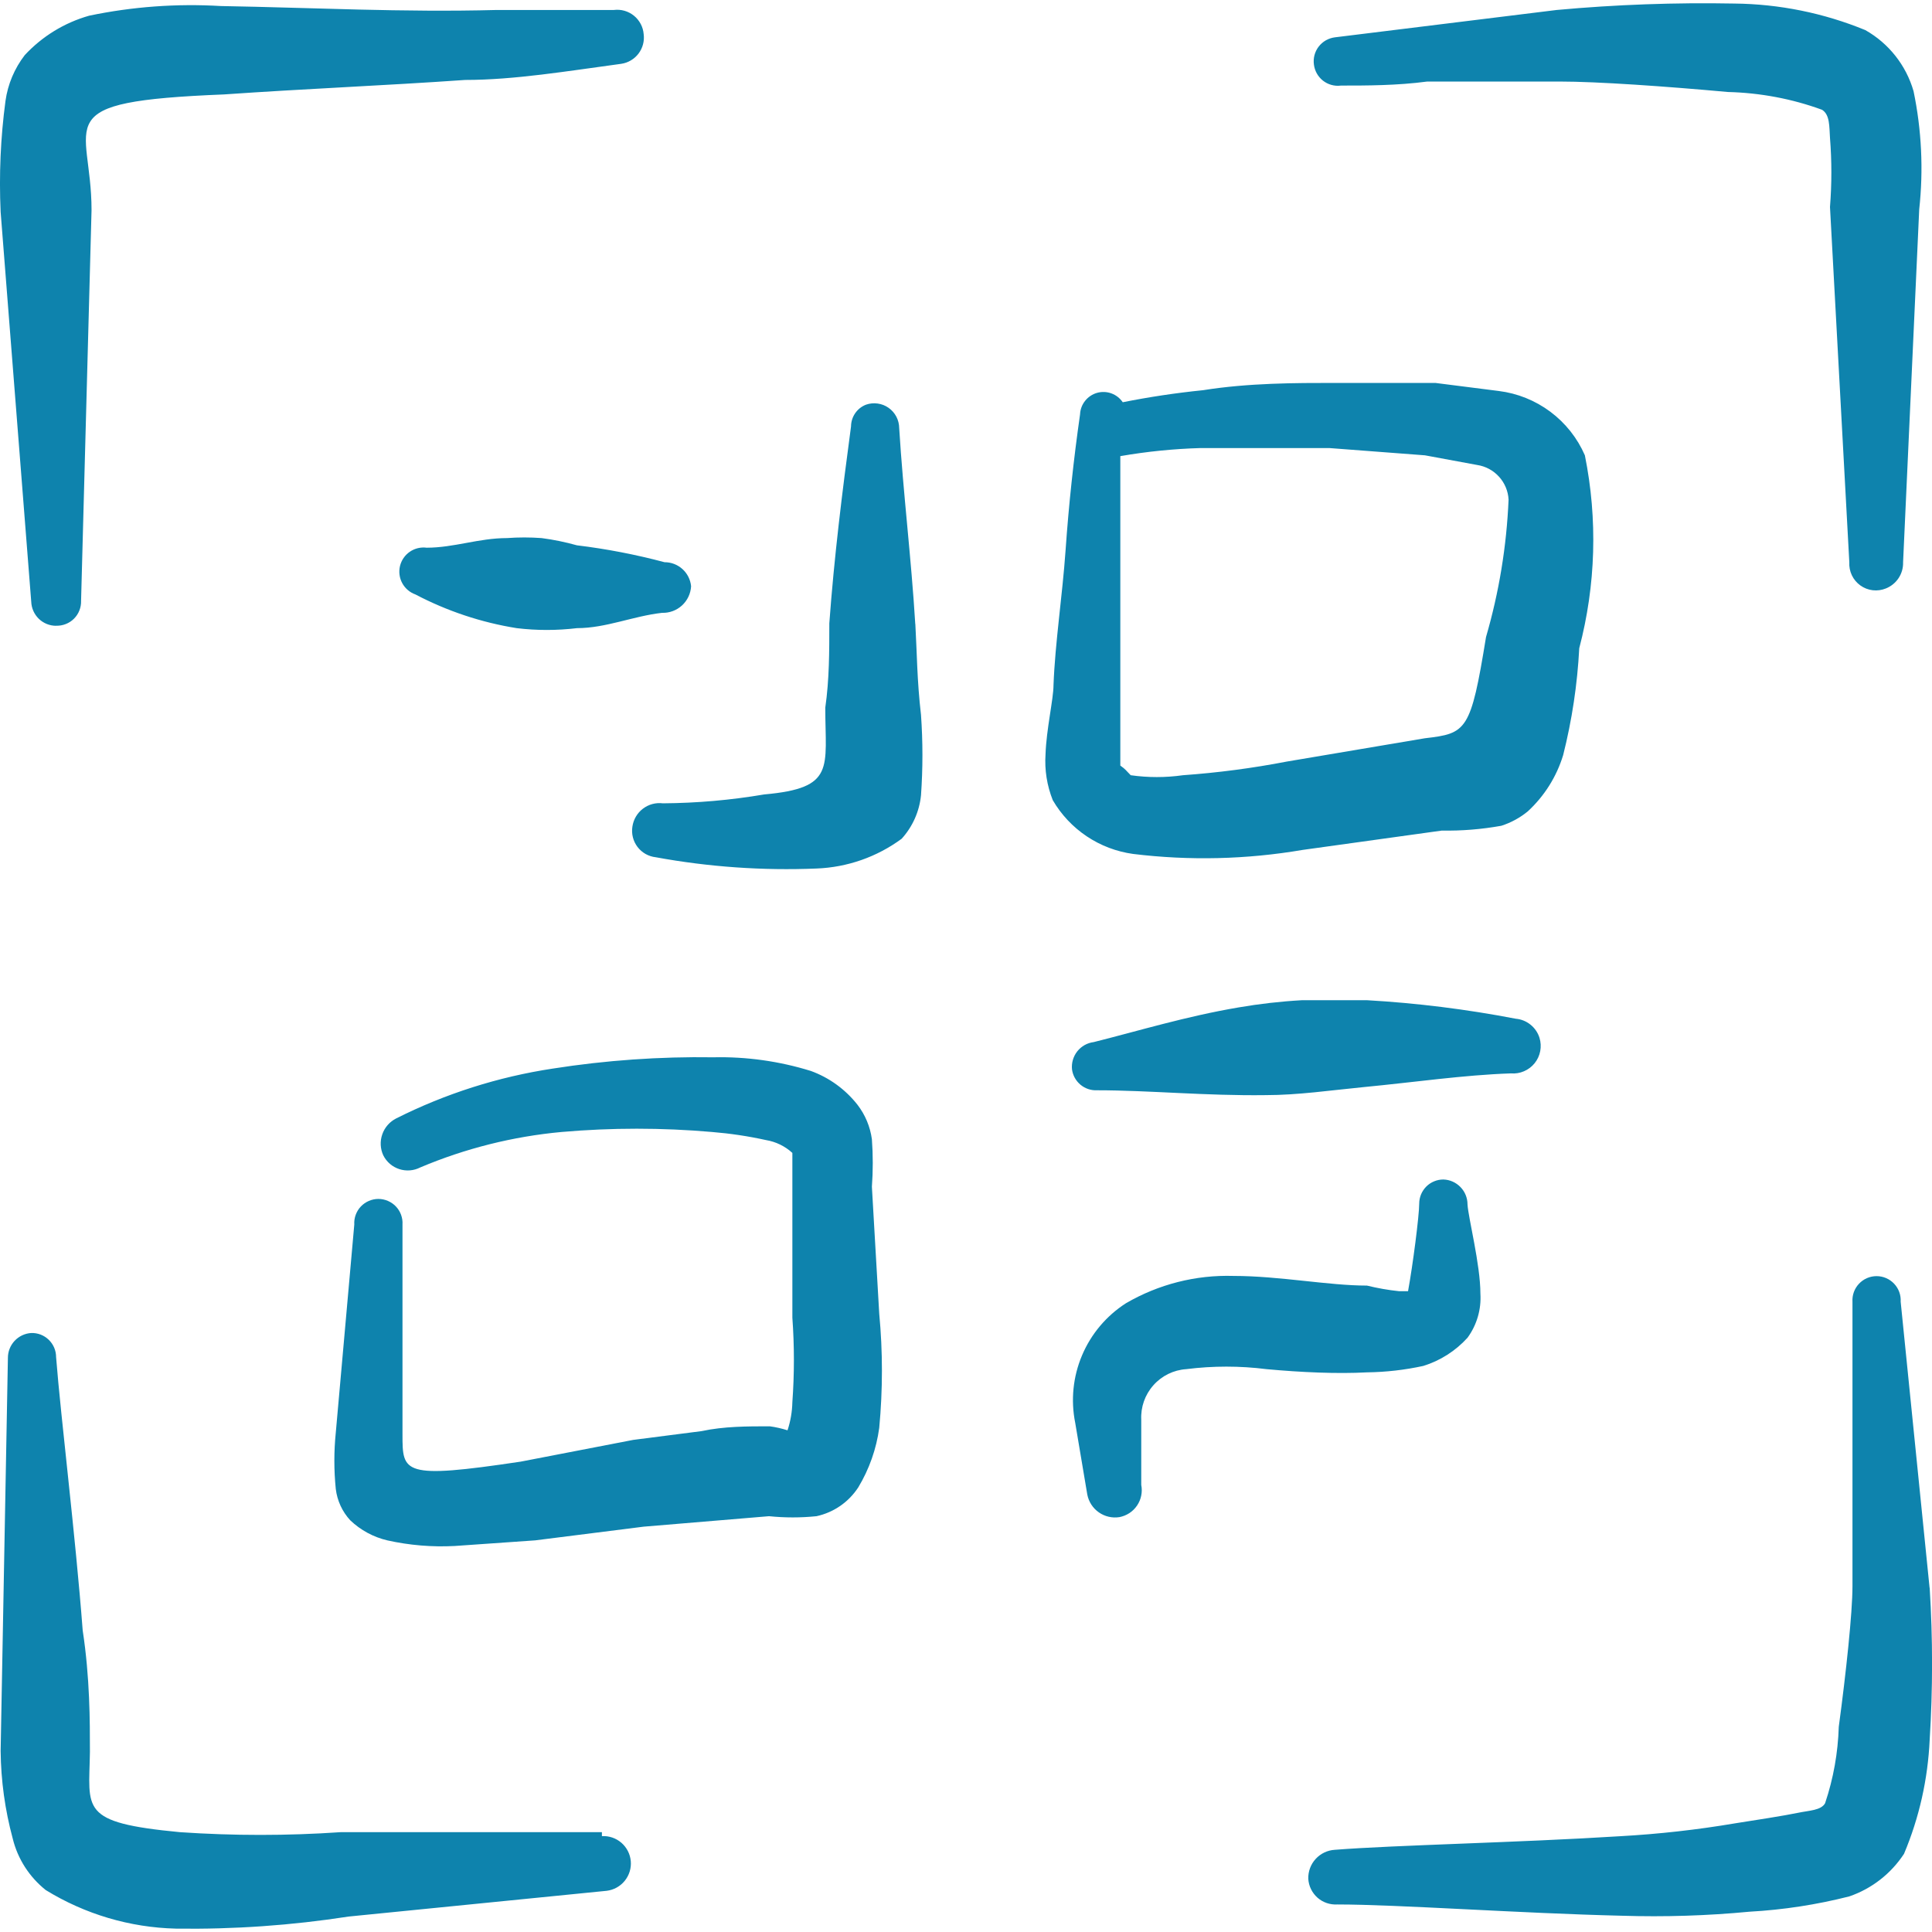 <svg width="55" height="55" viewBox="0 0 55 55" fill="none" xmlns="http://www.w3.org/2000/svg">
<g clip-path="url(#clip0_145_3)">
<path fill-rule="evenodd" clip-rule="evenodd" d="M1.597 17.813C1.691 17.816 1.785 17.8 1.873 17.765C1.961 17.731 2.04 17.679 2.107 17.612C2.173 17.546 2.226 17.466 2.26 17.378C2.295 17.291 2.311 17.197 2.308 17.103L2.606 5.984C2.606 3.444 1.254 2.894 6.38 2.688C8.667 2.528 10.956 2.436 13.243 2.276C14.641 2.276 16.149 2.024 17.683 1.817C17.879 1.789 18.057 1.684 18.177 1.526C18.297 1.368 18.35 1.169 18.324 0.972C18.316 0.87 18.287 0.771 18.239 0.681C18.191 0.591 18.126 0.511 18.047 0.447C17.968 0.383 17.876 0.335 17.778 0.307C17.68 0.279 17.577 0.271 17.476 0.284H14.14C11.458 0.355 8.919 0.218 6.288 0.172C5.031 0.097 3.77 0.189 2.537 0.447C1.834 0.646 1.2 1.035 0.704 1.57C0.412 1.95 0.222 2.399 0.156 2.874C0.016 3.92 -0.03 4.977 0.018 6.032L0.889 17.128C0.895 17.312 0.973 17.487 1.105 17.616C1.238 17.744 1.415 17.816 1.6 17.815M38.161 2.436C38.917 2.436 39.765 2.436 40.633 2.321H44.385C45.485 2.321 47.428 2.459 49.191 2.619C50.103 2.642 51.008 2.81 51.867 3.124C52.096 3.261 52.074 3.605 52.096 3.926C52.148 4.579 52.148 5.235 52.096 5.892L52.646 16.005C52.639 16.133 52.663 16.26 52.718 16.376C52.773 16.492 52.856 16.591 52.96 16.666C53.064 16.741 53.185 16.788 53.312 16.803C53.44 16.818 53.568 16.8 53.687 16.752C53.835 16.693 53.962 16.59 54.05 16.456C54.138 16.322 54.182 16.165 54.177 16.005L54.636 5.961C54.759 4.838 54.705 3.702 54.475 2.596C54.263 1.859 53.77 1.235 53.102 0.857C51.919 0.371 50.654 0.114 49.374 0.101C47.686 0.069 45.998 0.13 44.316 0.284L38 1.063C37.91 1.075 37.822 1.104 37.743 1.149C37.664 1.195 37.595 1.255 37.539 1.328C37.484 1.4 37.443 1.483 37.42 1.572C37.397 1.66 37.392 1.752 37.405 1.842C37.428 2.021 37.52 2.183 37.661 2.295C37.802 2.406 37.982 2.458 38.161 2.438M17.135 52.158H9.698C8.174 52.262 6.648 52.262 5.122 52.158C2.239 51.883 2.537 51.517 2.56 49.869C2.56 48.998 2.56 47.763 2.354 46.413C2.147 43.691 1.735 40.395 1.597 38.635C1.597 38.543 1.579 38.452 1.543 38.367C1.507 38.282 1.454 38.205 1.388 38.141C1.322 38.077 1.243 38.026 1.157 37.993C1.071 37.96 0.979 37.945 0.887 37.948C0.707 37.96 0.538 38.04 0.415 38.172C0.292 38.304 0.224 38.478 0.225 38.658L0.018 49.846C0.027 50.692 0.142 51.523 0.362 52.339C0.504 52.919 0.834 53.432 1.302 53.806C2.418 54.493 3.696 54.872 5.007 54.904C6.656 54.927 8.296 54.812 9.927 54.56L17.272 53.827C17.474 53.802 17.658 53.7 17.785 53.543C17.913 53.385 17.975 53.184 17.957 52.982C17.939 52.78 17.843 52.593 17.69 52.46C17.536 52.327 17.337 52.259 17.135 52.271V52.158ZM54.931 45.201L54.108 37.056C54.114 36.963 54.1 36.869 54.068 36.781C54.036 36.693 53.986 36.613 53.922 36.545C53.858 36.477 53.78 36.422 53.694 36.385C53.608 36.348 53.516 36.329 53.422 36.329C53.328 36.329 53.236 36.348 53.15 36.385C53.064 36.422 52.986 36.477 52.922 36.545C52.858 36.613 52.808 36.693 52.776 36.781C52.744 36.869 52.73 36.963 52.736 37.056V45.155C52.736 45.911 52.553 47.625 52.346 49.158C52.323 49.901 52.194 50.626 51.957 51.333C51.844 51.54 51.501 51.54 51.18 51.608C50.859 51.677 49.853 51.837 49.397 51.906C48.312 52.09 47.221 52.212 46.124 52.273C43.218 52.456 39.717 52.525 38 52.66C37.792 52.672 37.596 52.765 37.455 52.919C37.313 53.073 37.238 53.276 37.244 53.485C37.25 53.587 37.276 53.687 37.321 53.779C37.366 53.871 37.429 53.954 37.505 54.022C37.582 54.09 37.671 54.142 37.768 54.175C37.865 54.208 37.967 54.222 38.069 54.216C39.788 54.216 43.264 54.468 46.17 54.537C47.386 54.575 48.599 54.537 49.807 54.422C50.765 54.369 51.715 54.223 52.644 53.987C53.286 53.767 53.831 53.341 54.203 52.775C54.638 51.743 54.883 50.644 54.934 49.525C55.024 48.084 55.024 46.643 54.934 45.201M37.086 24.195L41.044 23.645C41.612 23.655 42.177 23.609 42.74 23.508C43.014 23.42 43.27 23.281 43.493 23.098C43.966 22.662 44.312 22.112 44.5 21.496C44.752 20.497 44.904 19.482 44.958 18.453C45.43 16.659 45.485 14.78 45.118 12.962C44.904 12.47 44.565 12.043 44.136 11.722C43.706 11.401 43.2 11.197 42.669 11.131L40.86 10.901H38C36.88 10.901 35.553 10.901 34.249 11.108C33.48 11.186 32.718 11.3 31.962 11.451C31.884 11.336 31.771 11.247 31.639 11.199C31.508 11.151 31.365 11.146 31.23 11.184C31.096 11.222 30.977 11.302 30.89 11.412C30.803 11.521 30.753 11.655 30.747 11.795C30.564 13.076 30.426 14.357 30.335 15.661C30.243 16.968 30.037 18.292 29.991 19.507C29.991 19.896 29.787 20.765 29.764 21.473C29.734 21.918 29.805 22.365 29.97 22.779C30.21 23.191 30.541 23.543 30.937 23.808C31.334 24.074 31.785 24.245 32.258 24.31C33.864 24.506 35.49 24.467 37.086 24.195ZM31.893 21.794V12.985C32.649 12.854 33.413 12.777 34.18 12.755H37.842L40.565 12.962L42.052 13.237C42.292 13.273 42.511 13.391 42.674 13.571C42.837 13.75 42.933 13.98 42.946 14.222C42.89 15.547 42.675 16.86 42.304 18.134C41.869 20.811 41.754 20.879 40.562 21.017L36.628 21.681C35.653 21.869 34.669 21.998 33.676 22.069C33.183 22.139 32.682 22.139 32.189 22.069C32.051 21.931 32.053 21.908 31.893 21.794ZM24.821 33.784C24.854 33.334 24.854 32.882 24.821 32.432C24.772 32.073 24.63 31.734 24.409 31.448C24.065 31.011 23.606 30.678 23.084 30.488C22.187 30.21 21.252 30.078 20.313 30.099C18.782 30.076 17.252 30.183 15.739 30.42C14.186 30.655 12.68 31.134 11.277 31.84C11.092 31.934 10.951 32.096 10.883 32.291C10.814 32.487 10.824 32.702 10.911 32.89C10.957 32.982 11.021 33.064 11.099 33.132C11.177 33.199 11.268 33.25 11.366 33.282C11.464 33.314 11.567 33.326 11.67 33.318C11.773 33.31 11.873 33.281 11.965 33.234C13.246 32.693 14.604 32.352 15.989 32.225C17.412 32.101 18.844 32.101 20.267 32.225C20.784 32.267 21.297 32.343 21.803 32.455C22.084 32.501 22.347 32.628 22.557 32.821V37.512C22.615 38.314 22.615 39.116 22.557 39.916C22.551 40.189 22.505 40.459 22.419 40.718C22.255 40.666 22.086 40.627 21.915 40.604C21.273 40.604 20.611 40.604 19.972 40.741L18.026 40.991L14.822 41.61C11.458 42.114 11.458 41.931 11.458 40.831V34.858C11.464 34.765 11.45 34.672 11.418 34.584C11.386 34.495 11.336 34.415 11.272 34.347C11.208 34.279 11.13 34.225 11.044 34.188C10.958 34.151 10.866 34.131 10.772 34.131C10.678 34.131 10.586 34.151 10.5 34.188C10.414 34.225 10.336 34.279 10.272 34.347C10.208 34.415 10.158 34.495 10.126 34.584C10.094 34.672 10.08 34.765 10.086 34.858L9.559 40.785C9.505 41.317 9.505 41.854 9.559 42.387C9.599 42.72 9.743 43.033 9.971 43.28C10.266 43.561 10.629 43.758 11.025 43.851C11.659 43.992 12.299 44.045 12.946 44.011L15.235 43.851L18.324 43.461L21.892 43.163C22.343 43.209 22.794 43.209 23.244 43.163C23.734 43.057 24.161 42.761 24.434 42.341C24.745 41.823 24.949 41.248 25.03 40.647C25.132 39.566 25.132 38.478 25.03 37.398L24.821 33.784ZM26.056 17.767C25.942 15.89 25.712 14.036 25.598 12.185C25.597 12.072 25.569 11.961 25.517 11.861C25.464 11.761 25.389 11.675 25.296 11.61C25.204 11.545 25.098 11.503 24.986 11.488C24.874 11.472 24.76 11.483 24.654 11.52C24.529 11.568 24.421 11.653 24.345 11.764C24.269 11.874 24.228 12.005 24.227 12.139C23.975 14.014 23.746 15.867 23.609 17.744C23.609 18.546 23.609 19.346 23.494 20.146C23.494 21.863 23.792 22.435 21.755 22.616C20.801 22.778 19.84 22.862 18.872 22.869C18.669 22.843 18.464 22.898 18.301 23.023C18.139 23.147 18.032 23.331 18.003 23.533C17.987 23.634 17.992 23.738 18.017 23.837C18.042 23.936 18.087 24.029 18.149 24.111C18.211 24.192 18.289 24.26 18.378 24.311C18.468 24.361 18.566 24.393 18.668 24.404C20.177 24.681 21.712 24.788 23.244 24.725C24.119 24.692 24.964 24.397 25.669 23.877C25.98 23.534 26.173 23.1 26.219 22.639C26.273 21.878 26.273 21.114 26.219 20.352C26.104 19.367 26.104 18.567 26.058 17.767M15.418 15.318C15.09 15.294 14.761 15.294 14.433 15.318C13.633 15.318 12.923 15.592 12.146 15.592C11.977 15.57 11.807 15.611 11.667 15.707C11.527 15.803 11.427 15.948 11.387 16.113C11.348 16.278 11.37 16.452 11.451 16.601C11.532 16.75 11.665 16.865 11.825 16.922C12.728 17.396 13.702 17.721 14.708 17.882C15.279 17.951 15.852 17.951 16.427 17.882C17.249 17.882 18.026 17.538 18.849 17.446C19.058 17.453 19.261 17.377 19.415 17.236C19.569 17.095 19.662 16.899 19.674 16.69C19.656 16.502 19.569 16.328 19.429 16.201C19.289 16.074 19.107 16.004 18.918 16.005C18.099 15.787 17.266 15.626 16.424 15.524C16.094 15.432 15.761 15.363 15.418 15.318ZM31.229 31.038C32.716 31.038 34.318 31.199 36.034 31.176C36.951 31.176 37.888 31.038 38.825 30.947C40.267 30.809 41.663 30.603 43.012 30.557C43.14 30.568 43.269 30.547 43.386 30.496C43.504 30.445 43.608 30.367 43.688 30.267C43.769 30.167 43.823 30.049 43.847 29.923C43.871 29.797 43.864 29.667 43.826 29.544C43.78 29.397 43.691 29.267 43.57 29.17C43.45 29.073 43.304 29.014 43.15 29.001C41.752 28.732 40.338 28.555 38.917 28.474H37.063C36.457 28.508 35.853 28.577 35.255 28.68C33.768 28.932 32.418 29.345 31.137 29.666C30.952 29.689 30.784 29.783 30.668 29.929C30.553 30.075 30.499 30.26 30.518 30.445C30.541 30.614 30.627 30.769 30.758 30.879C30.89 30.989 31.058 31.046 31.229 31.038ZM38.917 39.068C39.456 39.061 39.99 39 40.519 38.885C41 38.736 41.436 38.459 41.777 38.083C42.042 37.72 42.172 37.276 42.144 36.827C42.144 36.002 41.8 34.675 41.777 34.288C41.777 34.103 41.706 33.926 41.577 33.794C41.449 33.661 41.274 33.583 41.09 33.578C40.999 33.578 40.91 33.595 40.827 33.63C40.743 33.664 40.667 33.715 40.603 33.779C40.54 33.843 40.489 33.919 40.454 34.002C40.42 34.085 40.402 34.175 40.402 34.265C40.402 34.609 40.219 36.025 40.084 36.758H39.831C39.523 36.726 39.216 36.672 38.915 36.598C37.817 36.598 36.421 36.323 35.117 36.323C34.042 36.29 32.98 36.56 32.051 37.102C31.496 37.459 31.061 37.975 30.804 38.583C30.546 39.191 30.479 39.863 30.61 40.51L30.953 42.547C30.993 42.752 31.11 42.934 31.282 43.054C31.453 43.174 31.664 43.222 31.87 43.189C31.971 43.169 32.067 43.13 32.153 43.074C32.239 43.017 32.313 42.944 32.37 42.859C32.428 42.774 32.468 42.678 32.488 42.578C32.509 42.477 32.509 42.373 32.489 42.272V40.418C32.471 40.058 32.594 39.706 32.834 39.436C33.073 39.166 33.408 39.001 33.768 38.977C34.528 38.881 35.297 38.881 36.057 38.977C37.042 39.068 38.069 39.114 38.917 39.068Z" fill="#0E83AD"/>
</g>
<defs>
<clipPath id="clip0_145_3">
<rect width="55" height="55" fill="white"/>
</clipPath>
</defs>
</svg>
